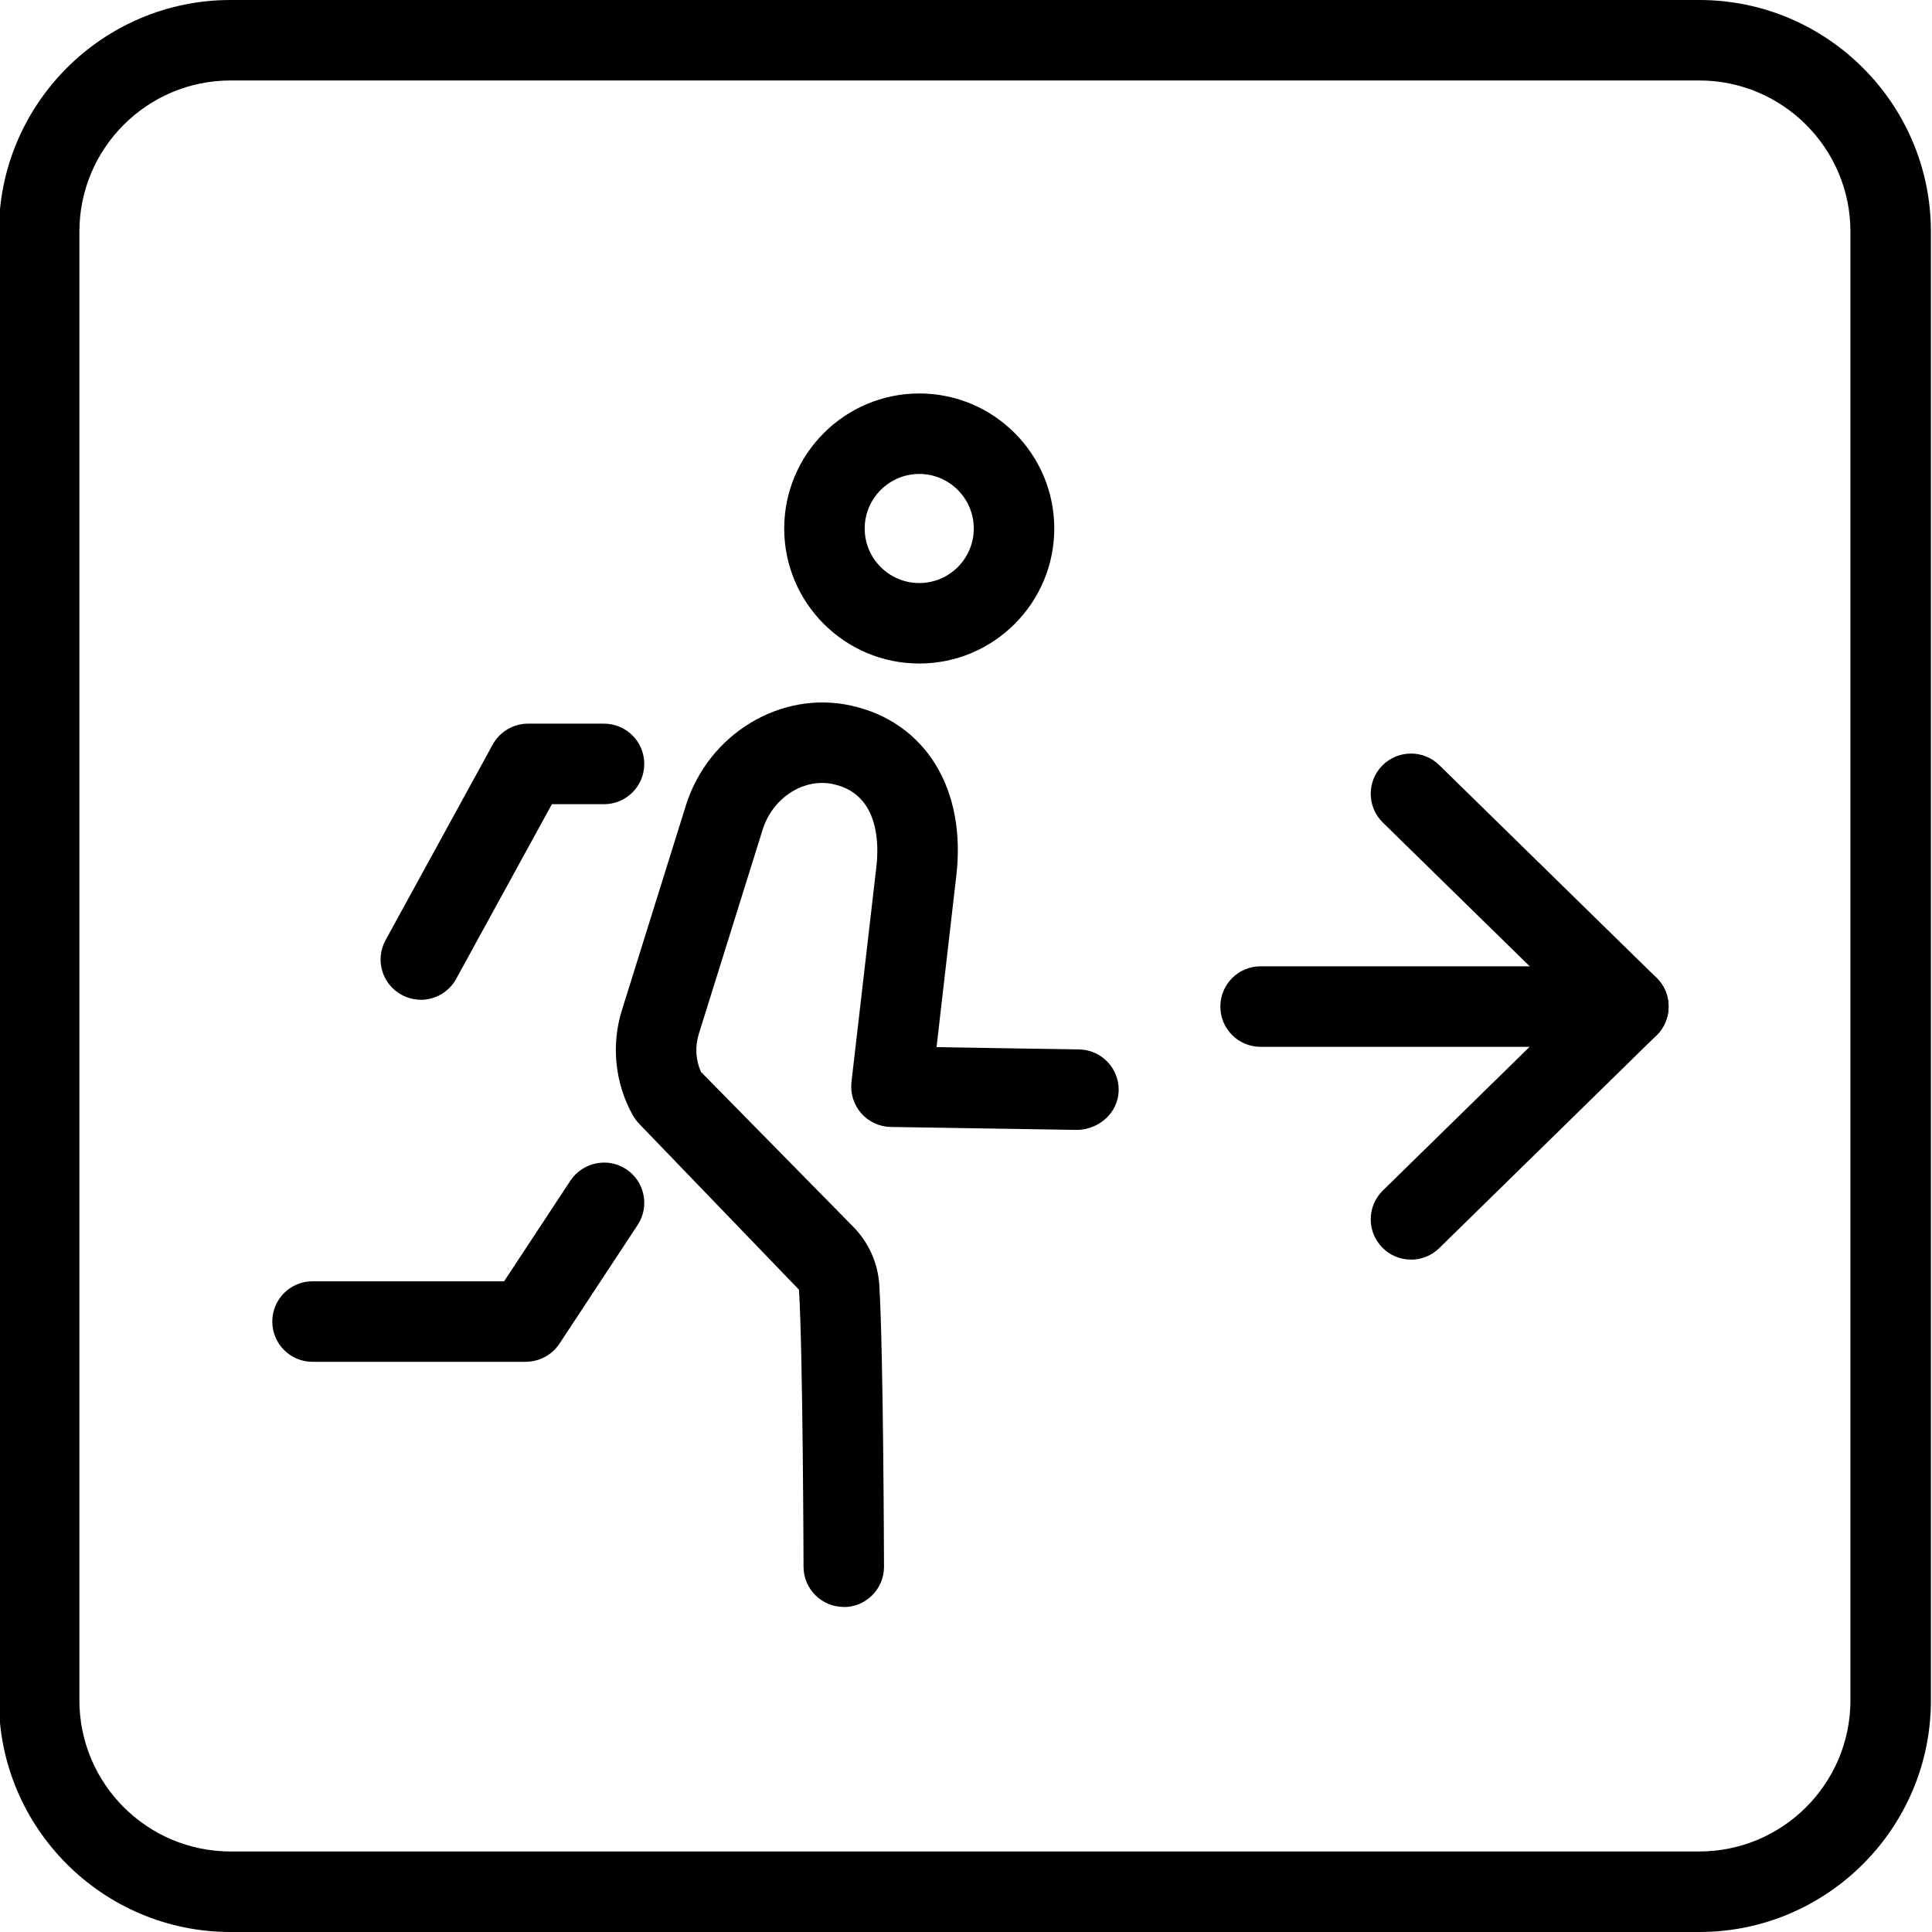 <svg version="1.1" xmlns="http://www.w3.org/2000/svg" width="32" height="32" viewBox="0 0 32 32">
<title>out_exit_emergency_logout</title>
<path d="M26.97 17.339h-6.090c-0.369 0-0.667-0.298-0.667-0.667s0.298-0.667 0.667-0.667h6.090c0.369 0 0.667 0.298 0.667 0.667s-0.298 0.667-0.667 0.667z"></path>
<path d="M23.371 20.863c-0.173 0-0.346-0.066-0.477-0.201-0.258-0.263-0.253-0.685 0.010-0.943l3.113-3.048-3.113-3.047c-0.263-0.258-0.268-0.68-0.010-0.943 0.257-0.262 0.681-0.267 0.943-0.010l3.6 3.524c0.129 0.125 0.201 0.297 0.201 0.477s-0.072 0.352-0.201 0.477l-3.6 3.525c-0.129 0.126-0.298 0.19-0.466 0.19z"></path>
<path d="M28.146 32h-24.328c-2.115 0-3.836-1.721-3.836-3.836v-24.327c0-2.115 1.721-3.837 3.836-3.837h24.328c2.115 0 3.836 1.721 3.836 3.837v24.327c-0 2.115-1.721 3.836-3.836 3.836zM3.818 1.333c-1.38 0-2.503 1.123-2.503 2.503v24.327c0 1.38 1.122 2.503 2.503 2.503h24.328c1.38 0 2.503-1.122 2.503-2.503v-24.327c-0-1.38-1.123-2.503-2.503-2.503h-24.328z"></path>
<path d="M15.226 10.99c-1.234 0-2.237-1.003-2.237-2.236s1.003-2.237 2.237-2.237 2.236 1.003 2.236 2.237c0 1.233-1.003 2.236-2.236 2.236zM15.226 7.85c-0.498 0-0.904 0.406-0.904 0.904s0.406 0.903 0.904 0.903 0.903-0.405 0.903-0.903-0.405-0.904-0.903-0.904z"></path>
<path d="M13.976 26.616c-0.367 0-0.666-0.297-0.667-0.665 0-0.035-0.010-3.507-0.075-4.589l-2.646-2.747c-0.042-0.043-0.078-0.091-0.107-0.143-0.296-0.529-0.361-1.164-0.18-1.741l1.059-3.389c0.37-1.183 1.568-1.912 2.732-1.656 1.237 0.271 1.923 1.386 1.745 2.84l-0.325 2.818 2.361 0.038c0.369 0.007 0.661 0.309 0.656 0.677-0.007 0.369-0.318 0.643-0.677 0.656l-3.097-0.049c-0.189-0.003-0.367-0.086-0.491-0.227-0.124-0.142-0.182-0.329-0.161-0.517l0.411-3.553c0.044-0.361 0.062-1.211-0.708-1.38-0.487-0.11-1.008 0.221-1.174 0.752l-1.059 3.389c-0.064 0.206-0.050 0.428 0.037 0.624l2.525 2.568c0.255 0.26 0.407 0.602 0.429 0.961 0.068 1.121 0.077 4.522 0.078 4.667 0.001 0.367-0.297 0.667-0.665 0.668-0.001-0-0.001-0-0.002-0z"></path>
<path d="M8.709 22.556h-3.532c-0.369 0-0.667-0.298-0.667-0.667s0.298-0.667 0.667-0.667h3.173l1.098-1.667c0.203-0.305 0.617-0.392 0.923-0.19 0.308 0.203 0.393 0.616 0.19 0.925l-1.295 1.966c-0.123 0.186-0.333 0.299-0.557 0.299z"></path>
<path d="M6.97 16.559c-0.108 0-0.218-0.027-0.32-0.083-0.323-0.176-0.441-0.581-0.264-0.904l1.775-3.24c0.117-0.213 0.341-0.346 0.585-0.346h1.258c0.369 0 0.667 0.298 0.667 0.667s-0.298 0.667-0.667 0.667h-0.863l-1.586 2.894c-0.121 0.22-0.35 0.346-0.585 0.346z"></path>
</svg>
